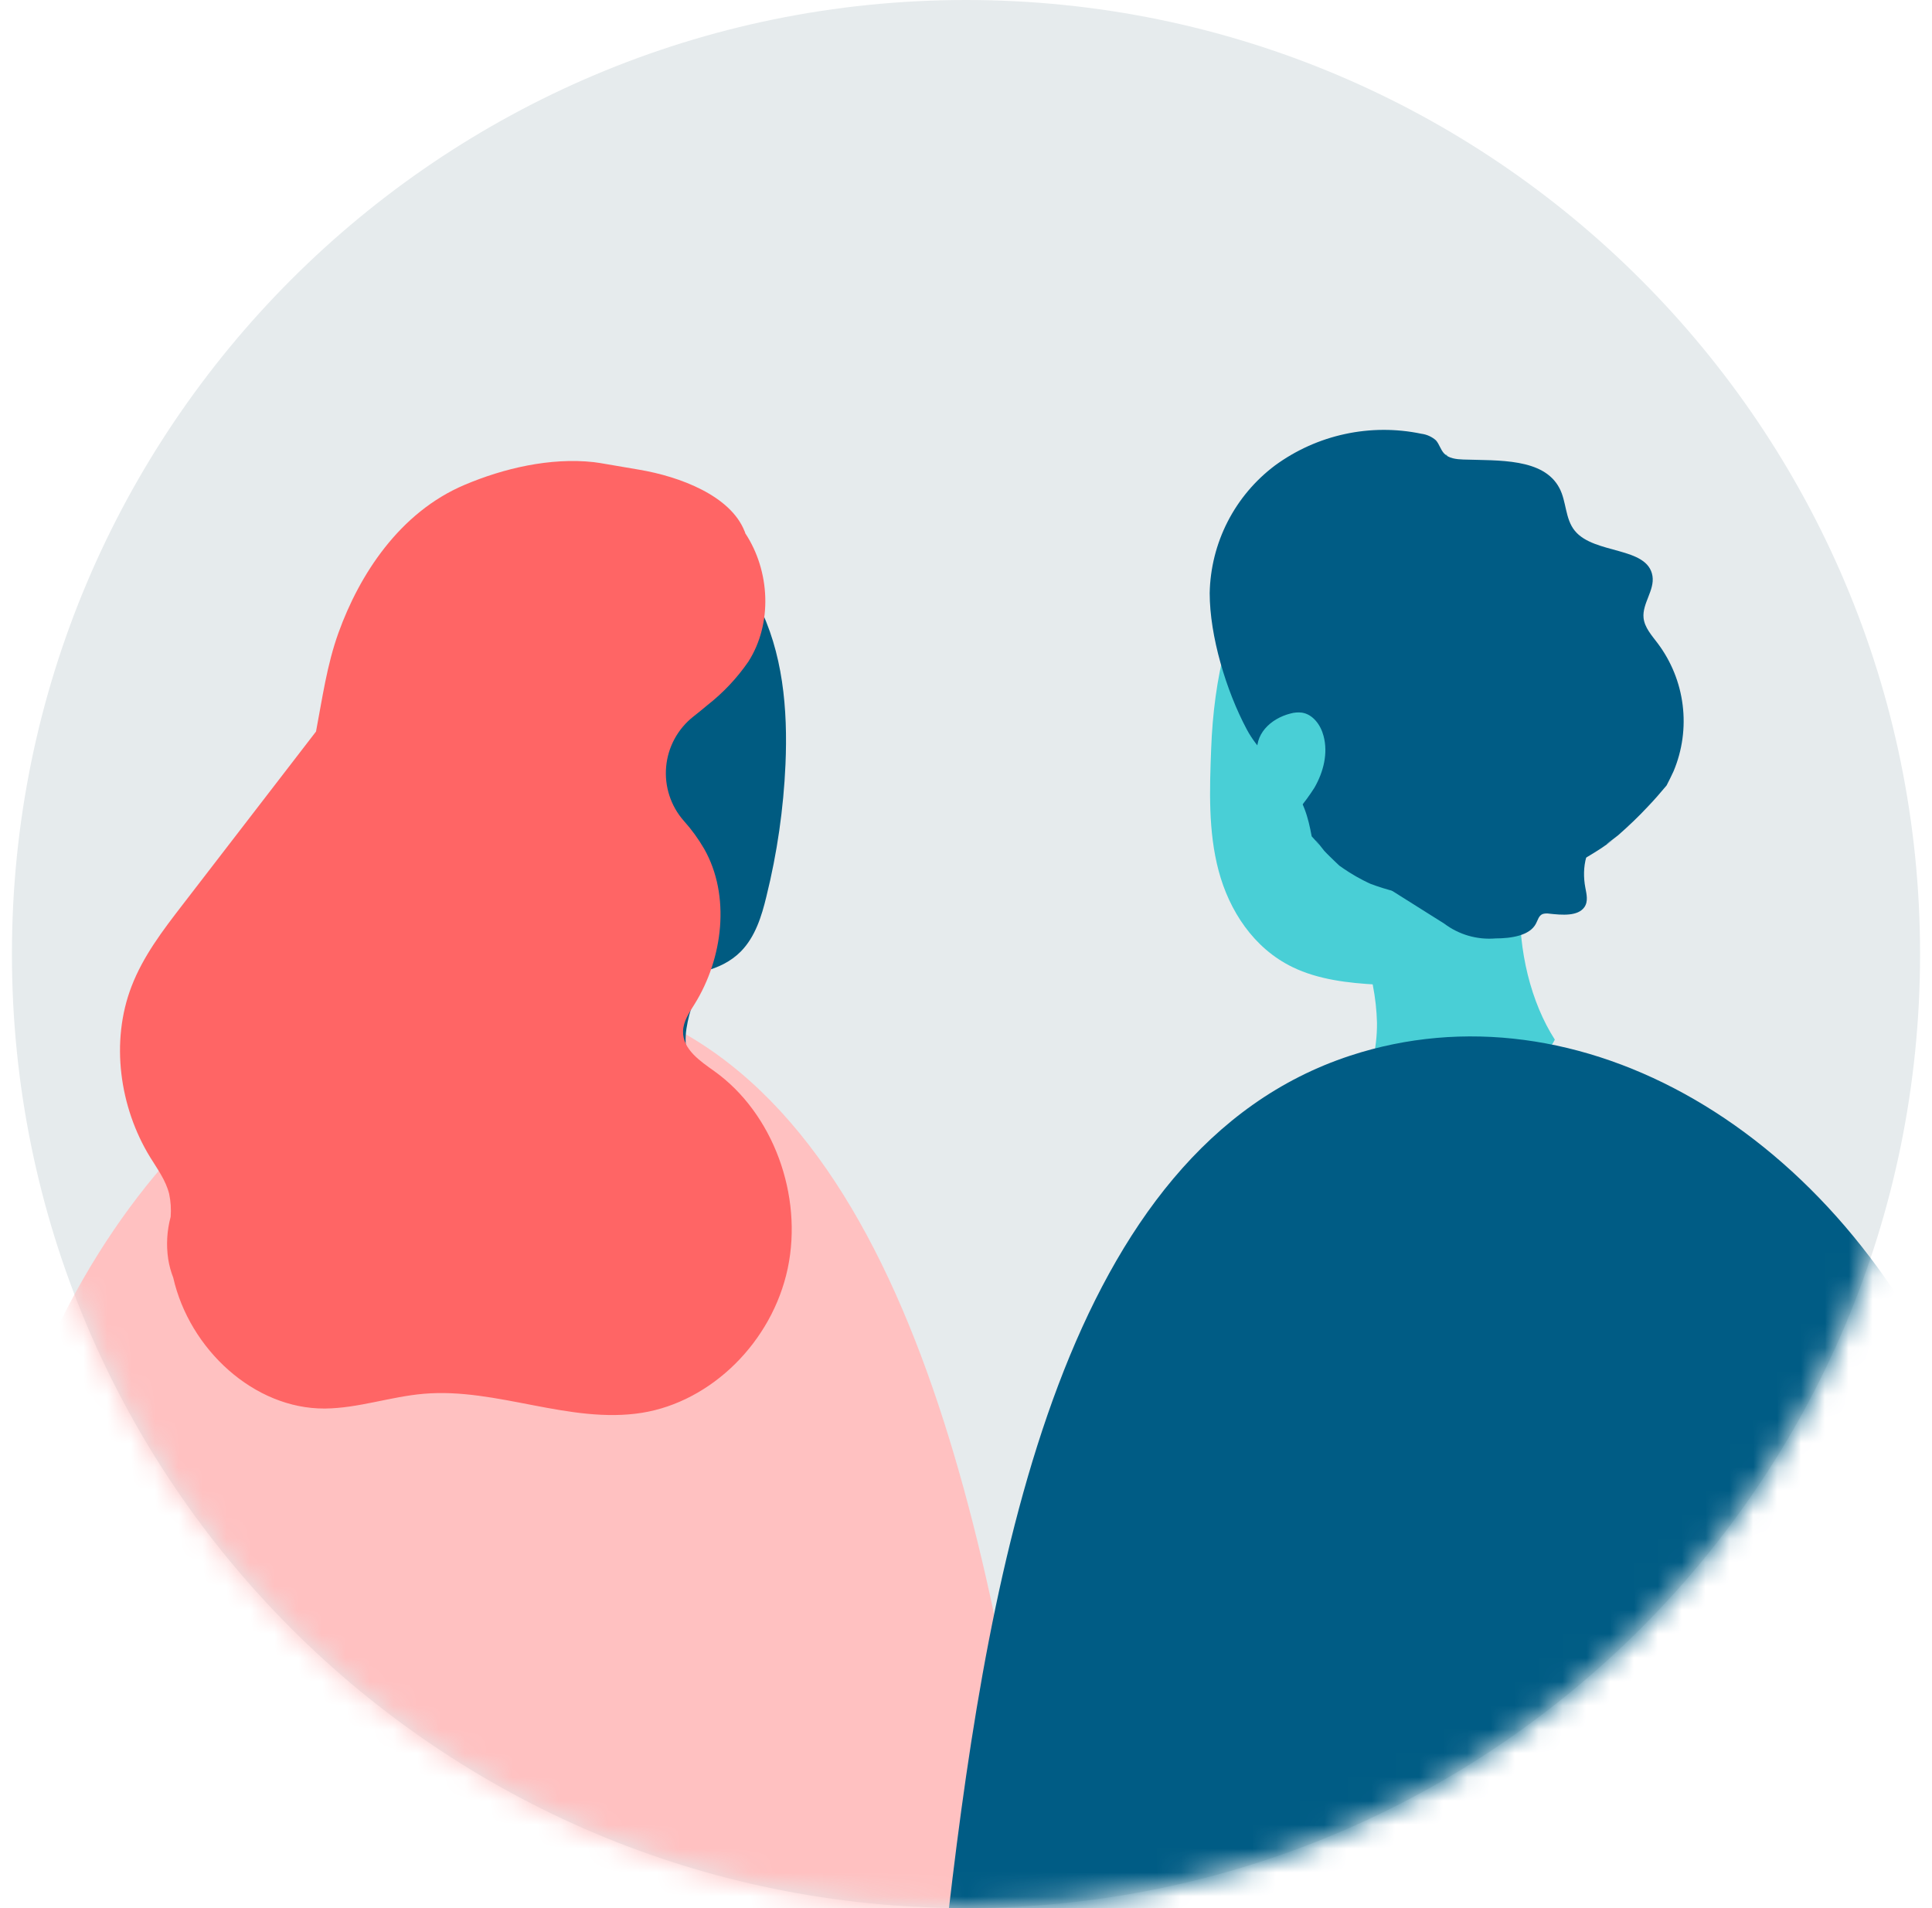 <svg width="81" height="80" viewBox="0 0 81 80" fill="none" xmlns="http://www.w3.org/2000/svg">
<path d="M40.5 80C62.591 80 80.5 62.091 80.5 40C80.5 17.909 62.591 0 40.5 0C18.409 0 0.5 17.909 0.5 40C0.5 62.091 18.409 80 40.5 80Z" fill="#E6EBED"/>
<mask id="mask0_9309_256045" style="mask-type:alpha" maskUnits="userSpaceOnUse" x="0" y="0" width="81" height="80">
<path d="M40.5 80C62.591 80 80.5 62.091 80.5 40C80.5 17.909 62.591 0 40.5 0C18.409 0 0.5 17.909 0.5 40C0.5 62.091 18.409 80 40.5 80Z" fill="#E6EBED"/>
</mask>
<g mask="url(#mask0_9309_256045)">
<path d="M-2.439 81.8C-2.849 75.63 -1.113 64.814 0.839 59.382C5.615 46.088 16.355 39.02 25.963 42.126C37.993 46.014 41.677 64.508 43.869 80.832L-2.439 81.8Z" fill="#FFC1C1"/>
<path d="M29.619 40.911C29.187 41.585 28.901 42.342 28.779 43.133C28.719 43.529 28.738 43.934 28.837 44.323C28.935 44.712 29.11 45.078 29.351 45.399C28.427 46.199 27.109 46.385 25.923 46.145C24.737 45.905 23.653 45.287 22.625 44.625C22.117 44.297 21.599 43.937 21.295 43.401C22.438 42.262 23.125 40.745 23.225 39.135C25.381 39.909 27.666 40.263 29.955 40.175" fill="#005B81"/>
<path d="M22.396 20.692C26.062 20.01 30.06 21.97 31.768 25.292C32.826 27.344 33.032 29.734 32.932 32.042C32.85 33.911 32.582 35.767 32.132 37.584C31.932 38.418 31.662 39.28 31.06 39.892C30.226 40.734 28.938 40.918 27.752 40.892C23.352 40.802 18.998 38.268 17.062 34.316C15.126 30.364 15.912 25.154 19.164 22.19C20.114 21.324 21.32 20.632 22.606 20.662" fill="#005B81"/>
<path d="M29.955 44.915C29.355 44.487 28.617 43.997 28.637 43.233C28.649 42.811 28.903 42.447 29.123 42.095C30.311 40.183 30.639 37.557 29.523 35.589C29.279 35.169 28.992 34.774 28.667 34.413C28.396 34.105 28.191 33.744 28.064 33.354C27.938 32.964 27.891 32.552 27.929 32.143C27.966 31.735 28.086 31.338 28.282 30.977C28.478 30.616 28.745 30.299 29.067 30.045C29.267 29.887 29.467 29.727 29.657 29.565C30.317 29.049 30.895 28.436 31.371 27.747C32.399 26.147 32.287 23.933 31.245 22.357C31.245 22.331 31.229 22.303 31.219 22.279C30.633 20.785 28.511 19.981 26.789 19.691L25.157 19.413C25.067 19.399 24.979 19.385 24.889 19.375C23.071 19.175 21.113 19.635 19.477 20.329C16.745 21.485 15.065 24.105 14.191 26.529C13.705 27.879 13.513 29.285 13.249 30.671C11.382 33.093 9.516 35.516 7.649 37.941C6.831 39.001 6.003 40.085 5.515 41.355C4.625 43.667 5.009 46.421 6.293 48.515C6.597 49.009 6.953 49.487 7.093 50.059C7.159 50.374 7.18 50.697 7.155 51.017C6.998 51.596 6.964 52.202 7.053 52.795C7.095 53.06 7.166 53.319 7.263 53.569C7.949 56.583 10.663 59.075 13.617 59.055C15.017 59.045 16.383 58.551 17.781 58.435C20.837 58.177 23.879 59.713 26.909 59.235C29.835 58.767 32.375 56.253 33.025 53.183C33.675 50.113 32.409 46.673 29.955 44.915Z" fill="#FF6565"/>
<path d="M57.131 39.802C57.499 40.786 57.702 41.824 57.731 42.874C57.741 43.964 57.481 45.126 56.909 45.94C57.745 47.078 59.043 47.388 60.257 47.114C61.471 46.84 62.621 46.046 63.721 45.188C64.267 44.764 64.825 44.294 65.187 43.588C64.187 42.03 63.649 39.874 63.727 37.676C61.575 38.621 59.219 39.006 56.879 38.794" fill="#49CFD6"/>
<path d="M60.661 19.062C53.261 19.851 50.997 25.601 50.779 31.383C50.713 33.106 50.651 34.856 51.093 36.514C51.535 38.172 52.553 39.755 54.191 40.548C55.263 41.069 56.515 41.217 57.745 41.282C58.555 41.327 59.401 41.333 60.145 41.019C60.721 40.749 61.239 40.373 61.673 39.908C62.616 38.986 63.455 37.961 64.173 36.855" fill="#49CFD6"/>
<path d="M86.08 79.662C86.322 74.012 84.28 64.18 82.192 59.278C77.054 47.278 66.126 41.136 56.608 44.26C44.69 48.174 41.512 65.182 39.766 80.162L86.08 79.662Z" fill="#005C85"/>
<path d="M54.029 32.76C54.673 33.594 54.841 34.254 54.993 35.064C55.11 35.185 55.219 35.313 55.319 35.448C54.919 34.894 55.425 35.562 55.519 35.672C55.675 35.84 55.841 35.994 56.005 36.154L56.153 36.294C56.289 36.39 56.425 36.484 56.565 36.572C56.753 36.691 56.945 36.801 57.141 36.902C57.277 36.972 57.407 37.032 57.459 37.056C57.801 37.184 58.149 37.293 58.503 37.382C58.721 37.436 58.941 37.474 59.159 37.524L59.239 37.542H59.267C59.723 37.578 60.175 37.606 60.631 37.602C61.087 37.598 61.491 37.562 61.923 37.526C61.987 37.526 62.065 37.508 62.143 37.494C62.333 37.46 62.523 37.424 62.711 37.384C63.165 37.286 63.613 37.17 64.055 37.032C64.275 36.964 64.493 36.892 64.709 36.814L65.037 36.692L65.373 36.546C65.573 36.452 65.773 36.346 65.973 36.248C66.361 36.043 66.739 35.82 67.107 35.58C67.285 35.462 67.457 35.336 67.633 35.216C66.957 35.676 67.745 35.104 67.845 35.016C68.277 34.636 68.693 34.242 69.089 33.816C69.363 33.53 69.621 33.232 69.873 32.93C69.979 32.73 70.073 32.53 70.167 32.33C70.533 31.456 70.664 30.501 70.546 29.56C70.429 28.619 70.067 27.726 69.497 26.968C69.247 26.638 68.949 26.308 68.907 25.906C68.845 25.306 69.375 24.748 69.281 24.152C69.081 22.902 66.845 23.254 66.027 22.256C65.611 21.75 65.679 21.02 65.375 20.456C64.707 19.2 62.831 19.316 61.345 19.266C61.053 19.256 60.731 19.218 60.545 19.012C60.395 18.852 60.345 18.624 60.203 18.462C60.032 18.311 59.819 18.215 59.593 18.186C58.535 17.965 57.442 17.969 56.385 18.198C55.328 18.426 54.332 18.874 53.459 19.512C52.625 20.137 51.944 20.945 51.469 21.872C50.994 22.8 50.737 23.824 50.717 24.866C50.717 26.666 51.405 28.954 52.267 30.572C52.717 31.428 53.449 32.002 54.029 32.76Z" fill="#005C85"/>
<path d="M54.102 29.916C54.258 29.872 54.421 29.858 54.582 29.878C55.046 29.948 55.368 30.394 55.488 30.846C55.688 31.576 55.488 32.368 55.108 33.026C54.702 33.666 54.211 34.248 53.648 34.756C53.68 34.724 53.13 33.374 53.084 33.206C52.948 32.71 52.824 32.19 52.728 31.684C52.56 30.8 53.266 30.128 54.102 29.916Z" fill="#49CFD6"/>
<path d="M67.231 34.867C66.479 35.421 66.307 36.373 66.465 37.211C66.517 37.487 66.595 37.793 66.425 38.035C66.153 38.423 65.487 38.365 64.959 38.307C64.865 38.291 64.77 38.295 64.679 38.321C64.511 38.387 64.479 38.569 64.397 38.721C64.137 39.233 63.351 39.343 62.695 39.345C61.927 39.408 61.163 39.187 60.549 38.723L57.549 36.835" fill="#005C85"/>
</g>
</svg>
